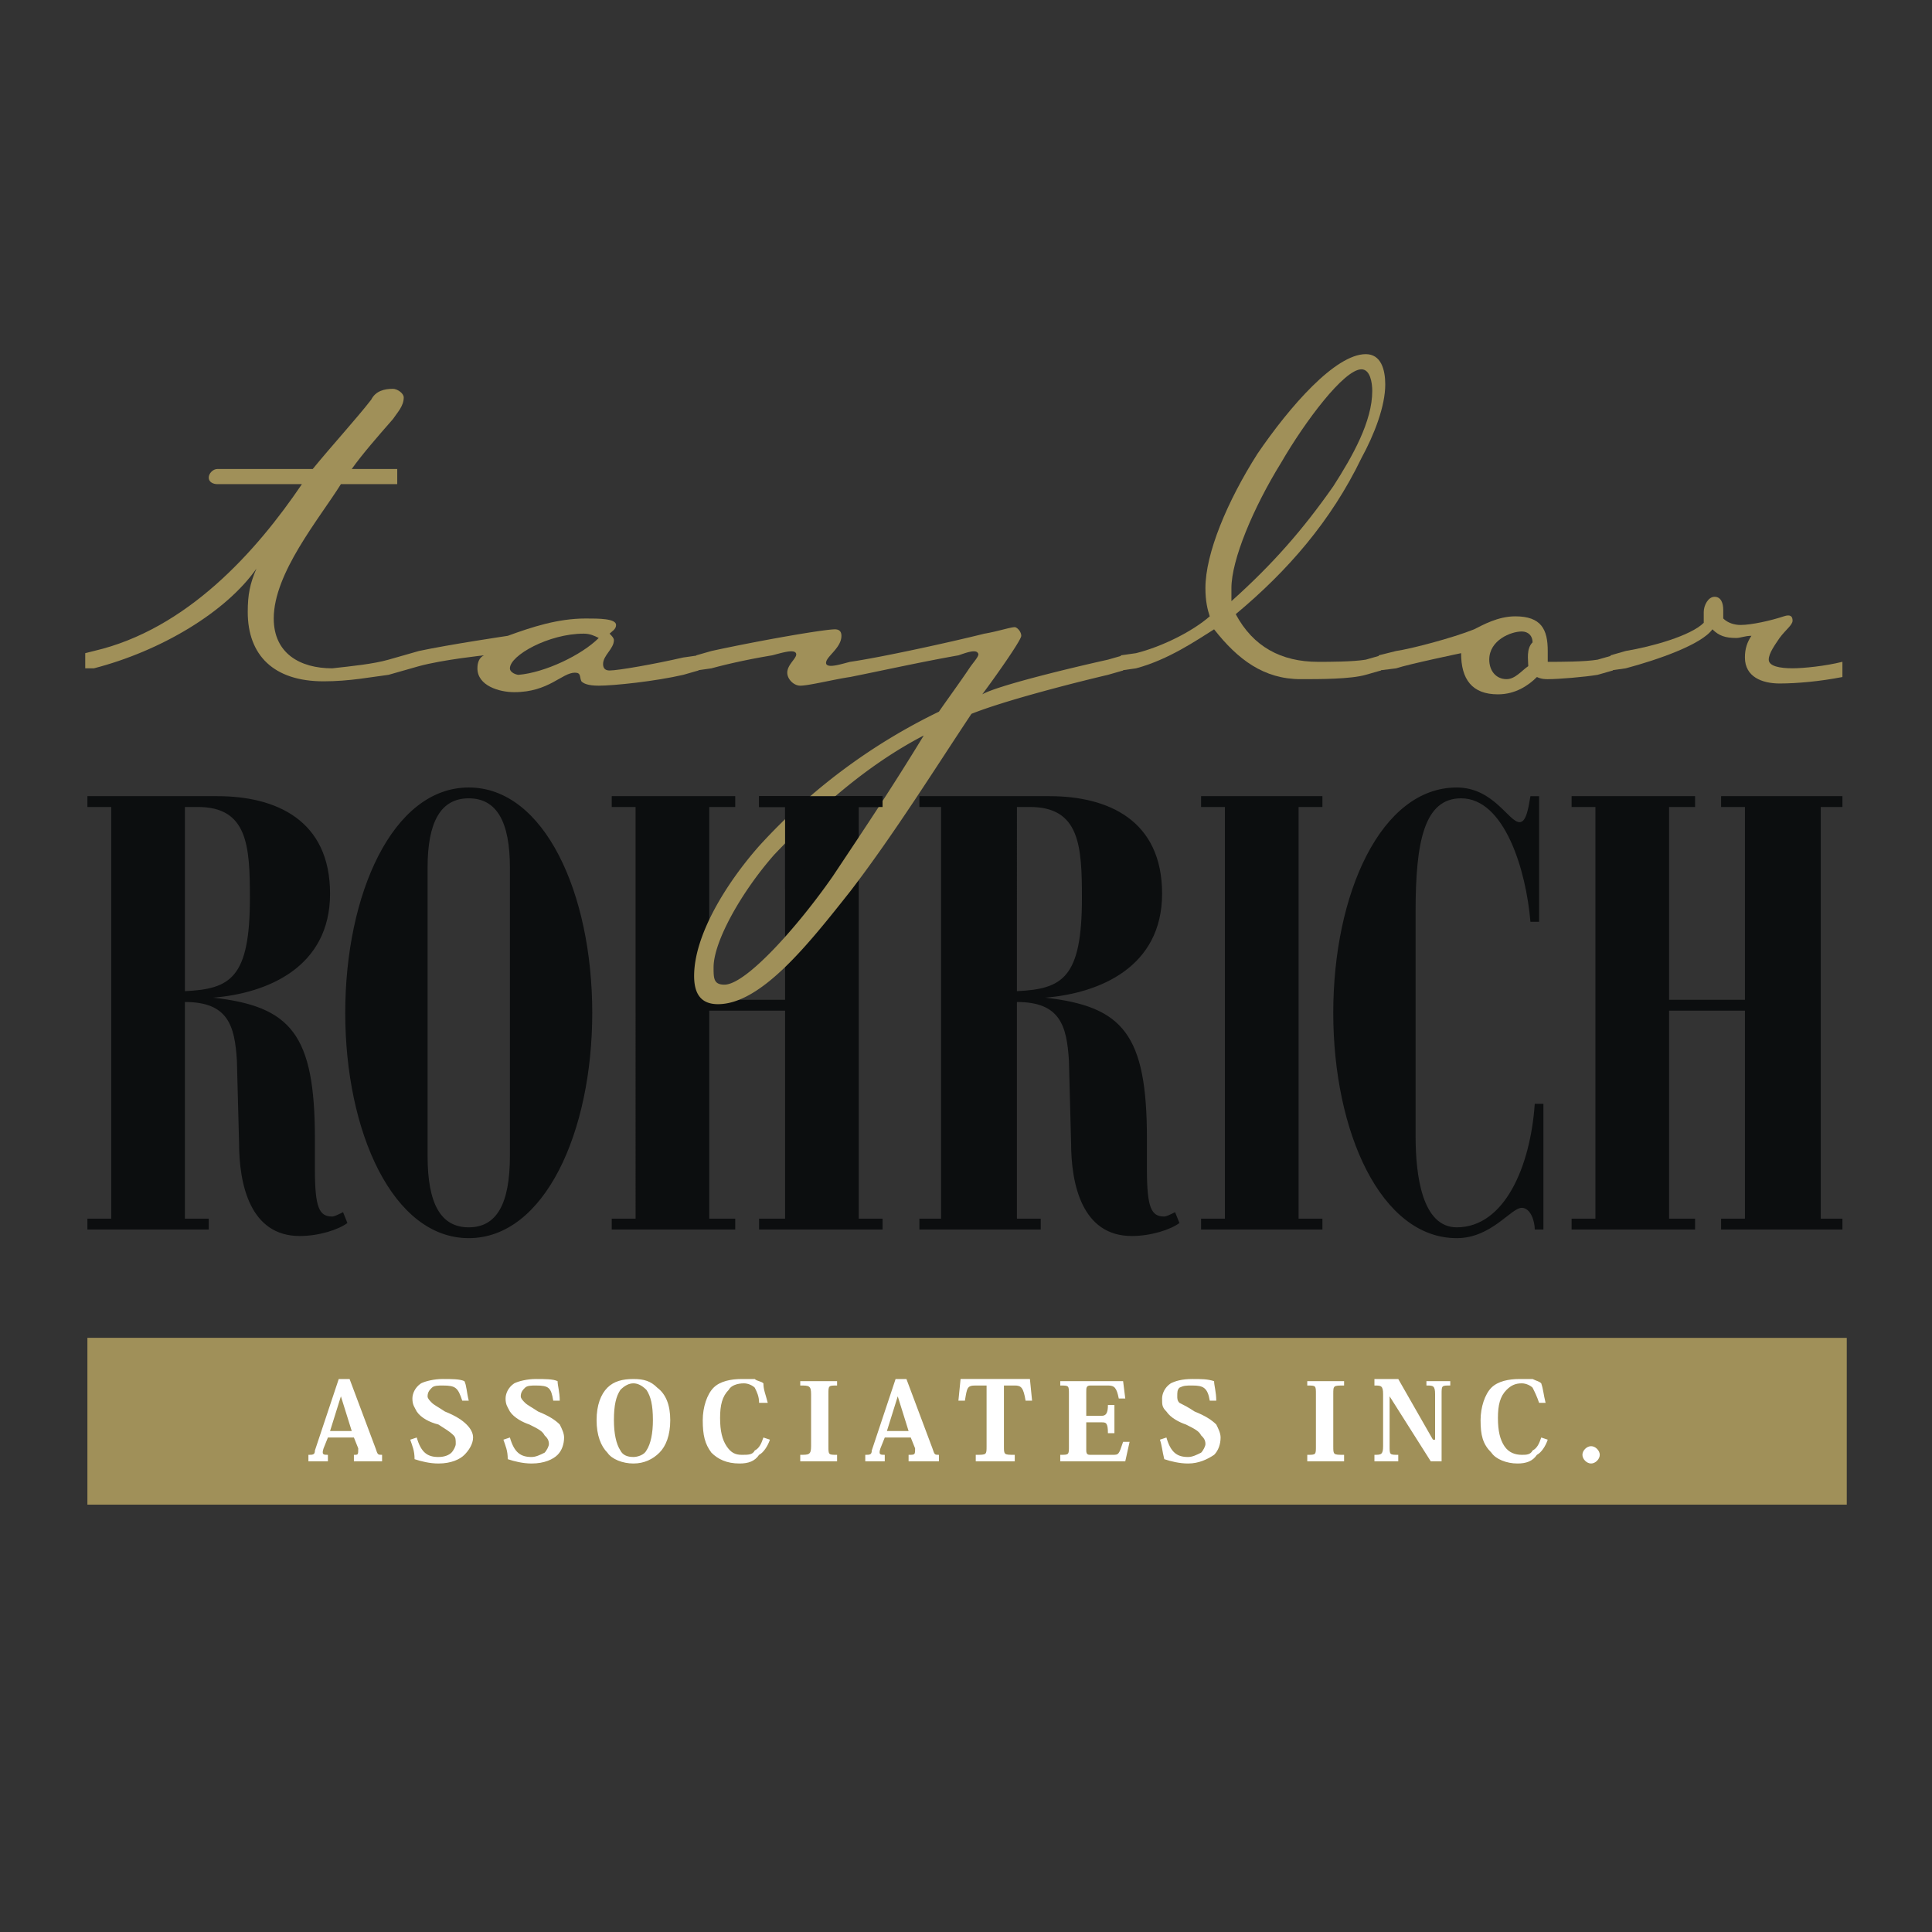 <svg xmlns="http://www.w3.org/2000/svg" width="2500" height="2500" viewBox="0 0 192.756 192.756">
    <rect x="0" y="0" width="192.756" height="192.756" fill="#333333" stroke="none"/>
    <g fill-rule="evenodd" clip-rule="evenodd">
        <path fill="#a09059" d="M184.252 150.121v-16.644H8.72v16.644h175.532z"/>
        <path d="M18.448 80.513h1.297c4.972 0 5.188 3.892 5.188 9.08 0 7.999-1.945 9.079-6.485 9.296V80.513zM8.72 122.668h12.105v-1.082h-2.378V99.969c4.324 0 4.972 2.379 5.188 5.836l.216 8.215c0 4.107 1.081 9.297 6.053 9.297 1.946 0 3.892-.648 4.756-1.297l-.433-1.082c-.432.217-.865.434-1.081.434-1.297 0-1.729-.865-1.729-4.756v-3.027c0-10.377-2.377-13.186-10.16-14.051 5.404-.434 11.673-3.027 11.673-10.377s-5.405-9.728-11.241-9.728H8.72v1.081h2.378v41.073H8.72v1.081zM50.874 115.316c0 4.756-1.297 7.135-4.107 7.135s-4.107-2.379-4.107-7.135v-28.75c0-4.54 1.297-6.917 4.107-6.917s4.107 2.378 4.107 6.917v28.75zm-16.429-14.265c0 11.889 4.756 22.48 12.322 22.48s12.322-10.592 12.322-22.48c0-11.891-4.756-22.483-12.322-22.483S34.445 89.16 34.445 101.051zM61.034 121.586h2.378V80.513h-2.378v-1.08h12.321v1.08h-2.593v19.239h7.566V80.513h-2.594v-1.08h12.321v1.08h-2.378v41.073h2.378v1.082H75.734v-1.082h2.594v-20.752h-7.566v20.752h2.593v1.082H61.034v-1.082zM101.459 80.513h1.297c4.971 0 5.188 3.892 5.188 9.08 0 7.999-1.945 9.079-6.484 9.296V80.513h-.001zm-9.729 42.155h12.105v-1.082h-2.377V99.969c4.322 0 4.971 2.379 5.188 5.836l.217 8.215c0 4.107 1.08 9.297 6.053 9.297 1.945 0 3.891-.648 4.756-1.297l-.434-1.082c-.432.217-.865.434-1.08.434-1.297 0-1.73-.865-1.73-4.756v-3.027c0-10.377-2.377-13.186-10.16-14.051 5.404-.434 11.674-3.027 11.674-10.377s-5.404-9.728-11.24-9.728H91.73v1.081h2.162v41.073H91.73v1.081zM119.832 121.586h2.379V80.513h-2.379v-1.08h12.106v1.08h-2.377v41.073h2.377v1.082h-12.106v-1.082zM153.557 91.97h-.865c-.434-5.188-2.594-12.321-6.918-12.321-3.674 0-4.539 4.323-4.539 11.241v22.481c0 3.893.648 9.08 4.107 9.08 4.756 0 7.35-6.053 7.781-12.322h.865v12.539h-.865c0-.865-.432-2.162-1.297-2.162-1.08 0-3.027 3.025-6.484 3.025-7.566 0-12.322-10.592-12.322-22.48 0-11.891 4.756-22.483 12.322-22.483 3.674 0 5.188 3.459 6.268 3.459.648 0 .865-1.297 1.082-2.594h.865V91.97zM156.799 121.586h2.377V80.513h-2.377v-1.08h12.32v1.08h-2.594v19.239h7.567V80.513h-2.377v-1.08h12.105v1.08h-2.162v41.073h2.162v1.082h-12.105v-1.082h2.377v-20.752h-7.567v20.752h2.594v1.082h-12.32v-1.082z" fill="#0c0e0f"/>
        <path d="M35.309 143.42l.433 1.08c0 .648 0 .648-.433.648v.648h2.811v-.648c-.433 0-.433 0-.648-.648l-2.594-6.916h-1.081l-2.378 7.133c0 .432-.216.432-.648.432v.648h1.945v-.648c-.433 0-.648 0-.433-.648l.433-1.08h2.593v-.001zm-.216-.649h-2.162l1.081-3.459 1.081 3.459zM46.767 139.744c-.216-.863-.216-1.512-.433-1.945-.432-.215-1.297-.215-2.162-.215s-1.729.215-2.162.432c-.649.432-.865 1.08-.865 1.514 0 .648.216.863.433 1.297.432.648 1.297 1.08 2.162 1.297.648.432 1.081.648 1.513 1.08.216.217.216.434.216.865 0 .217-.216.648-.432.865-.216.215-.648.432-1.297.432-1.081 0-1.729-.432-2.162-1.945l-.649.217c.216.648.432 1.08.432 1.945.649.215 1.514.432 2.378.432 1.297 0 2.162-.432 2.594-.865.433-.432.865-1.08.865-1.729 0-.432-.216-.865-.648-1.297-.432-.434-1.081-.865-2.162-1.297-.648-.434-1.081-.648-1.297-.865-.216-.217-.432-.432-.432-.648 0-.432.216-.648.432-.865.216-.215.649-.215 1.081-.215 1.297 0 1.514.215 1.946 1.512h.649v-.002zM55.846 139.744c0-.863-.216-1.512-.216-1.945-.432-.215-1.297-.215-2.162-.215s-1.729.215-2.162.432c-.648.432-.865 1.08-.865 1.514 0 .648.216.863.432 1.297.433.648 1.297 1.08 1.946 1.297.865.432 1.297.648 1.513 1.08.216.217.433.434.433.865 0 .217-.217.648-.433.865-.432.215-.865.432-1.297.432-1.081 0-1.729-.432-2.162-1.945l-.648.217c.216.648.433 1.08.433 1.945.648.215 1.513.432 2.378.432 1.297 0 2.162-.432 2.594-.865.433-.432.648-1.08.648-1.729 0-.432-.216-.865-.432-1.297-.432-.434-1.081-.865-2.162-1.297-.648-.434-1.081-.648-1.297-.865-.216-.217-.432-.432-.432-.648 0-.432.216-.648.432-.865.216-.215.649-.215 1.081-.215 1.297 0 1.513.215 1.729 1.512h.649v-.002zM63.196 146.014c1.081 0 1.945-.432 2.594-1.08s1.081-1.73 1.081-3.244c0-1.512-.433-2.594-1.297-3.242-.648-.648-1.297-.863-2.377-.863-1.081 0-1.946.215-2.595.863-.648.648-1.081 1.73-1.081 3.242 0 1.514.433 2.596 1.081 3.244.432.648 1.513 1.08 2.594 1.08zm0-7.998c.432 0 .864.217 1.297.648.433.648.648 1.514.648 3.025 0 1.299-.216 2.379-.648 3.027-.216.432-.865.648-1.297.648-.648 0-1.081-.217-1.297-.648-.432-.648-.648-1.729-.648-3.027 0-1.512.216-2.377.648-3.025.432-.432.864-.648 1.297-.648zM76.166 143.42c-.216.648-.432 1.08-.864 1.297-.216.432-.648.432-1.297.432-.649 0-1.081-.215-1.514-.863-.432-.648-.648-1.514-.648-2.811s.216-2.162.865-2.811c.216-.432.865-.648 1.513-.648.433 0 .865.217 1.081.432.216.434.433.865.433 1.514h.864c-.216-.865-.433-1.297-.433-1.945-.216-.217-.648-.217-.864-.432h-1.297c-1.081 0-2.162.215-2.811.863s-1.081 1.945-1.081 3.242c0 1.514.217 2.379.865 3.244.648.648 1.513 1.08 2.81 1.08.865 0 1.513-.217 1.946-.865.432-.215.864-.863 1.081-1.512l-.649-.217zM80.922 144.285c0 .863-.216.863-1.081.863v.648h3.675v-.648c-.865 0-.865 0-.865-.863v-5.189c0-.863 0-.863.865-.863v-.434h-3.675v.434c.864 0 1.081 0 1.081.863v5.189zM90.866 143.42l.433 1.08c0 .648 0 .648-.649.648v.648h3.026v-.648c-.432 0-.432 0-.648-.648l-2.594-6.916h-1.081l-2.377 7.133c0 .432-.216.432-.648.432v.648h1.945v-.648c-.432 0-.648 0-.432-.648l.432-1.08h2.593v-.001zm-.217-.649h-2.162l1.081-3.459 1.081 3.459zM100.162 138.232h1.08c.648 0 .865.215 1.08 1.512h.648l-.215-2.16h-6.918l-.216 2.16h.648c.216-1.297.216-1.512 1.082-1.512h1.08v6.053c0 .863 0 .863-1.08.863v.648h3.891v-.648c-1.08 0-1.08 0-1.08-.863v-6.053zM112.268 145.797l.432-1.945h-.648c-.432 1.297-.432 1.297-1.08 1.297h-2.162c-.217 0-.434 0-.434-.432v-2.811h1.514c.432 0 .648 0 .648 1.082h.648v-2.811h-.648c0 .863-.217 1.08-.648 1.08h-1.514v-2.377c0-.434 0-.648.434-.648h1.729c.648 0 .865.215 1.082 1.297h.648l-.217-1.73h-6.27v.434c.865 0 .865 0 .865.863v5.189c0 .863 0 .863-.865.863v.648h6.486v.001zM121.346 139.744c0-.863-.215-1.512-.215-1.945-.65-.215-1.299-.215-2.162-.215-1.082 0-1.73.215-2.162.432-.648.432-.865 1.08-.865 1.514 0 .648 0 .863.432 1.297.434.648 1.299 1.08 1.947 1.297.863.432 1.297.648 1.512 1.08.217.217.434.434.434.865 0 .217-.217.648-.434.865-.432.215-.863.432-1.297.432-1.08 0-1.729-.432-2.162-1.945l-.648.217c.217.648.217 1.08.434 1.945.648.215 1.514.432 2.377.432 1.082 0 1.945-.432 2.596-.865.432-.432.646-1.08.646-1.729 0-.432-.215-.865-.432-1.297-.432-.434-1.08-.865-2.162-1.297-.648-.434-1.08-.648-1.512-.865-.217-.217-.217-.432-.217-.648 0-.432 0-.648.217-.865.432-.215.648-.215 1.297-.215 1.08 0 1.512.215 1.729 1.512h.647v-.002zM131.289 144.285c0 .863 0 .863-.863.863v.648h3.674v-.648c-1.08 0-1.08 0-1.08-.863v-5.189c0-.863 0-.863 1.08-.863v-.434h-3.674v.434c.863 0 .863 0 .863.863v5.189zM139.504 137.584h-2.377v.648c.648 0 .865 0 .865.863v5.189c0 .863-.217.863-.865.863v.648h2.377v-.648c-.863 0-.863 0-.863-.863v-4.973l4.105 6.484h1.082v-6.701c0-.863 0-.863.865-.863v-.434h-2.379v.434c.648 0 .865 0 .865.863v4.541h-.217l-3.458-6.051zM153.771 143.42c-.215.648-.432 1.08-.865 1.297-.215.432-.648.432-1.08.432-.648 0-1.297-.215-1.729-.863-.434-.648-.648-1.514-.648-2.811s.215-2.162.863-2.811c.434-.432.865-.648 1.514-.648.432 0 .865.217 1.08.432.217.434.434.865.65 1.514h.648c-.217-.865-.217-1.297-.434-1.945-.215-.217-.432-.217-.865-.432h-1.297c-1.08 0-2.16.215-2.811.863-.646.648-1.08 1.945-1.08 3.242 0 1.514.217 2.379 1.08 3.244.434.648 1.514 1.08 2.596 1.08.863 0 1.512-.217 1.945-.865.432-.215.865-.863 1.08-1.512l-.647-.217zM158.744 144.285c-.434 0-.865.432-.865.863 0 .434.432.865.865.865.432 0 .865-.432.865-.865 0-.431-.433-.863-.865-.863z" fill="#fff"/>
        <path d="M8.504 65.166l.865-.217c9.295-2.161 16.213-9.944 20.753-16.645H21.69c-.432 0-.865-.216-.865-.648 0-.433.433-.865.865-.865h9.512c1.945-2.378 4.323-4.972 5.836-6.917.433-.865 1.297-1.081 2.162-1.081.432 0 1.081.432 1.081.864 0 .865-.648 1.513-1.081 2.162-1.514 1.729-3.026 3.458-4.107 4.972h4.54v1.513h-5.621c-2.162 3.458-6.701 8.863-6.701 13.403 0 3.459 2.594 4.972 5.836 4.972 1.946-.216 4.107-.432 5.621-.864l1.513-.433v1.513l-1.513.432c-1.729.217-3.891.649-6.485.649-4.972 0-7.565-2.594-7.565-6.917 0-1.729.216-2.811.864-4.324-3.026 4.324-9.512 8.214-16.213 9.944h-.865v-1.513zM59.737 63.652c-1.729 1.729-5.404 3.459-7.998 3.675-.217 0-.865-.216-.865-.648 0-1.297 3.892-3.459 7.35-3.459.649-.001 1.081.216 1.513.432zm9.944 3.243v-1.513l-1.513.216c-2.81.648-6.485 1.297-7.35 1.297-.433 0-.649-.216-.649-.648 0-.865 1.081-1.513 1.081-2.378 0-.216-.216-.432-.432-.649.216-.216.648-.432.648-.864 0-.648-1.729-.648-3.026-.648-2.811 0-5.404.865-7.782 1.729 0 0-5.837.865-8.863 1.513l-1.513.433v1.513l1.513-.432c2.378-.648 6.485-1.081 6.485-1.081-.433.216-.648.648-.648 1.297 0 1.729 2.162 2.378 3.675 2.378 3.459 0 4.756-1.945 6.053-1.945.648 0 .433.433.648.865.216.216.648.432 1.729.432 1.513 0 5.621-.432 8.431-1.081l1.513-.434z" fill="#a09059"/>
        <path d="M92.163 73.38c-3.026 4.972-5.621 8.863-9.079 14.051-3.459 4.972-8.647 10.809-10.809 10.809-1.081 0-1.081-.648-1.081-1.73 0-2.593 2.811-7.565 6.053-11.24 4.107-4.324 9.079-8.864 14.916-11.89zm19.888-6.485v-1.513l-1.514.433c-3.891.864-11.025 2.594-12.537 3.459 1.297-1.729 3.891-5.405 3.891-5.837 0-.433-.432-.865-.648-.865-.434 0-1.73.432-3.027.648-3.458.865-10.375 2.378-13.402 2.811-.865.216-2.162.648-2.378.216-.216-.648 1.513-1.513 1.513-2.81 0-.433-.216-.648-.648-.648-1.081 0-7.35 1.081-12.321 2.161l-1.514.433v1.513l1.514-.216c2.377-.648 4.756-1.081 6.053-1.297.864-.216 2.162-.648 2.378-.216.216.432-.865 1.081-.865 1.945 0 .648.648 1.297 1.297 1.297.864 0 3.458-.648 4.972-.864 3.242-.649 7.134-1.514 10.809-2.162.648-.216 1.73-.648 1.945-.216.217.216-.432.864-.864 1.513-.865 1.297-2.594 3.675-3.026 4.323a59.007 59.007 0 0 0-17.942 13.403c-3.243 3.675-6.485 8.863-6.485 12.97 0 1.729.648 2.811 2.378 2.811 4.323 0 9.079-6.053 13.187-11.241 4.323-5.621 8.646-12.538 12.105-17.726 3.244-1.297 9.945-3.027 13.619-3.892l1.51-.433z" fill="#a09059"/>
        <path d="M136.91 39.008c0 3.026-1.945 6.485-3.891 9.512-3.027 4.323-6.053 7.782-10.16 11.457V58.68c0-2.811 2.162-7.999 4.971-12.538 2.379-4.107 6.27-9.295 8-9.295.863 0 1.08 1.297 1.08 2.161zm1.297-.648c0-1.513-.432-3.026-1.945-3.026-3.025 0-7.566 5.188-10.809 9.944-3.025 4.756-5.188 9.944-5.188 13.403 0 1.297.215 2.162.432 2.81-1.729 1.513-4.756 3.026-7.35 3.675l-1.514.216v1.513l1.514-.216c3.242-.864 6.053-2.81 7.783-3.891 2.377 3.026 4.971 4.972 8.646 4.972 1.945 0 4.971 0 6.484-.433l1.514-.432v-1.513l-1.514.433c-1.297.216-3.674.216-4.756.216-3.676 0-6.484-1.513-8.215-4.756 5.189-4.323 9.512-9.295 12.539-15.564 1.299-2.379 2.379-5.189 2.379-7.351z" fill="#a09059"/>
        <path d="M152.906 64.084c-.648.648-.432 1.729-.432 2.378-.648.432-1.297 1.297-2.162 1.297-1.08 0-1.729-.865-1.729-1.945 0-1.946 2.162-2.811 3.242-2.811.65 0 1.081.433 1.081 1.081zm8 2.811v-1.513l-1.514.433c-1.297.216-3.676.216-4.973.216V64.95c0-2.161-.648-3.458-3.242-3.458-1.729 0-3.242.865-4.107 1.297-2.162.864-6.27 1.945-7.781 2.161l-1.73.433v1.513l1.73-.216c1.297-.432 6.484-1.513 6.484-1.513 0 2.594 1.08 4.107 3.676 4.107 1.729 0 3.025-.865 3.891-1.729.432.216.865.216 1.08.216 1.082 0 3.676-.216 4.973-.433l1.513-.433z" fill="#a09059"/>
        <path d="M183.82 67.543c-2.162.432-4.541.648-6.27.648s-3.459-.648-3.459-2.594c0-.865.217-1.513.648-2.162-.648 0-1.08.216-1.514.216-1.08 0-1.729-.216-2.377-.864-1.082 1.513-5.404 3.026-8.646 3.891l-1.514.216v-1.513l1.514-.433c2.594-.432 6.484-1.513 7.781-2.81v-1.081c0-.648.434-1.514 1.082-1.514s.863.649.863 1.297v.865c.434.432 1.082.648 1.73.648 1.08 0 3.025-.432 4.322-.865.648-.216.865 0 .865.433 0 .432-.648.865-1.297 1.729-.432.649-1.08 1.514-1.08 2.162s1.08.864 2.377.864c1.082 0 3.242-.216 4.973-.648v1.515h.002z" fill="#a09059"/>
        <path fill="#0c0e0f" d="M78.328 88.728v-8.215h-2.594v-1.08h12.321v1.08h-2.378l-7.349 8.215z"/>
    </g>
</svg>